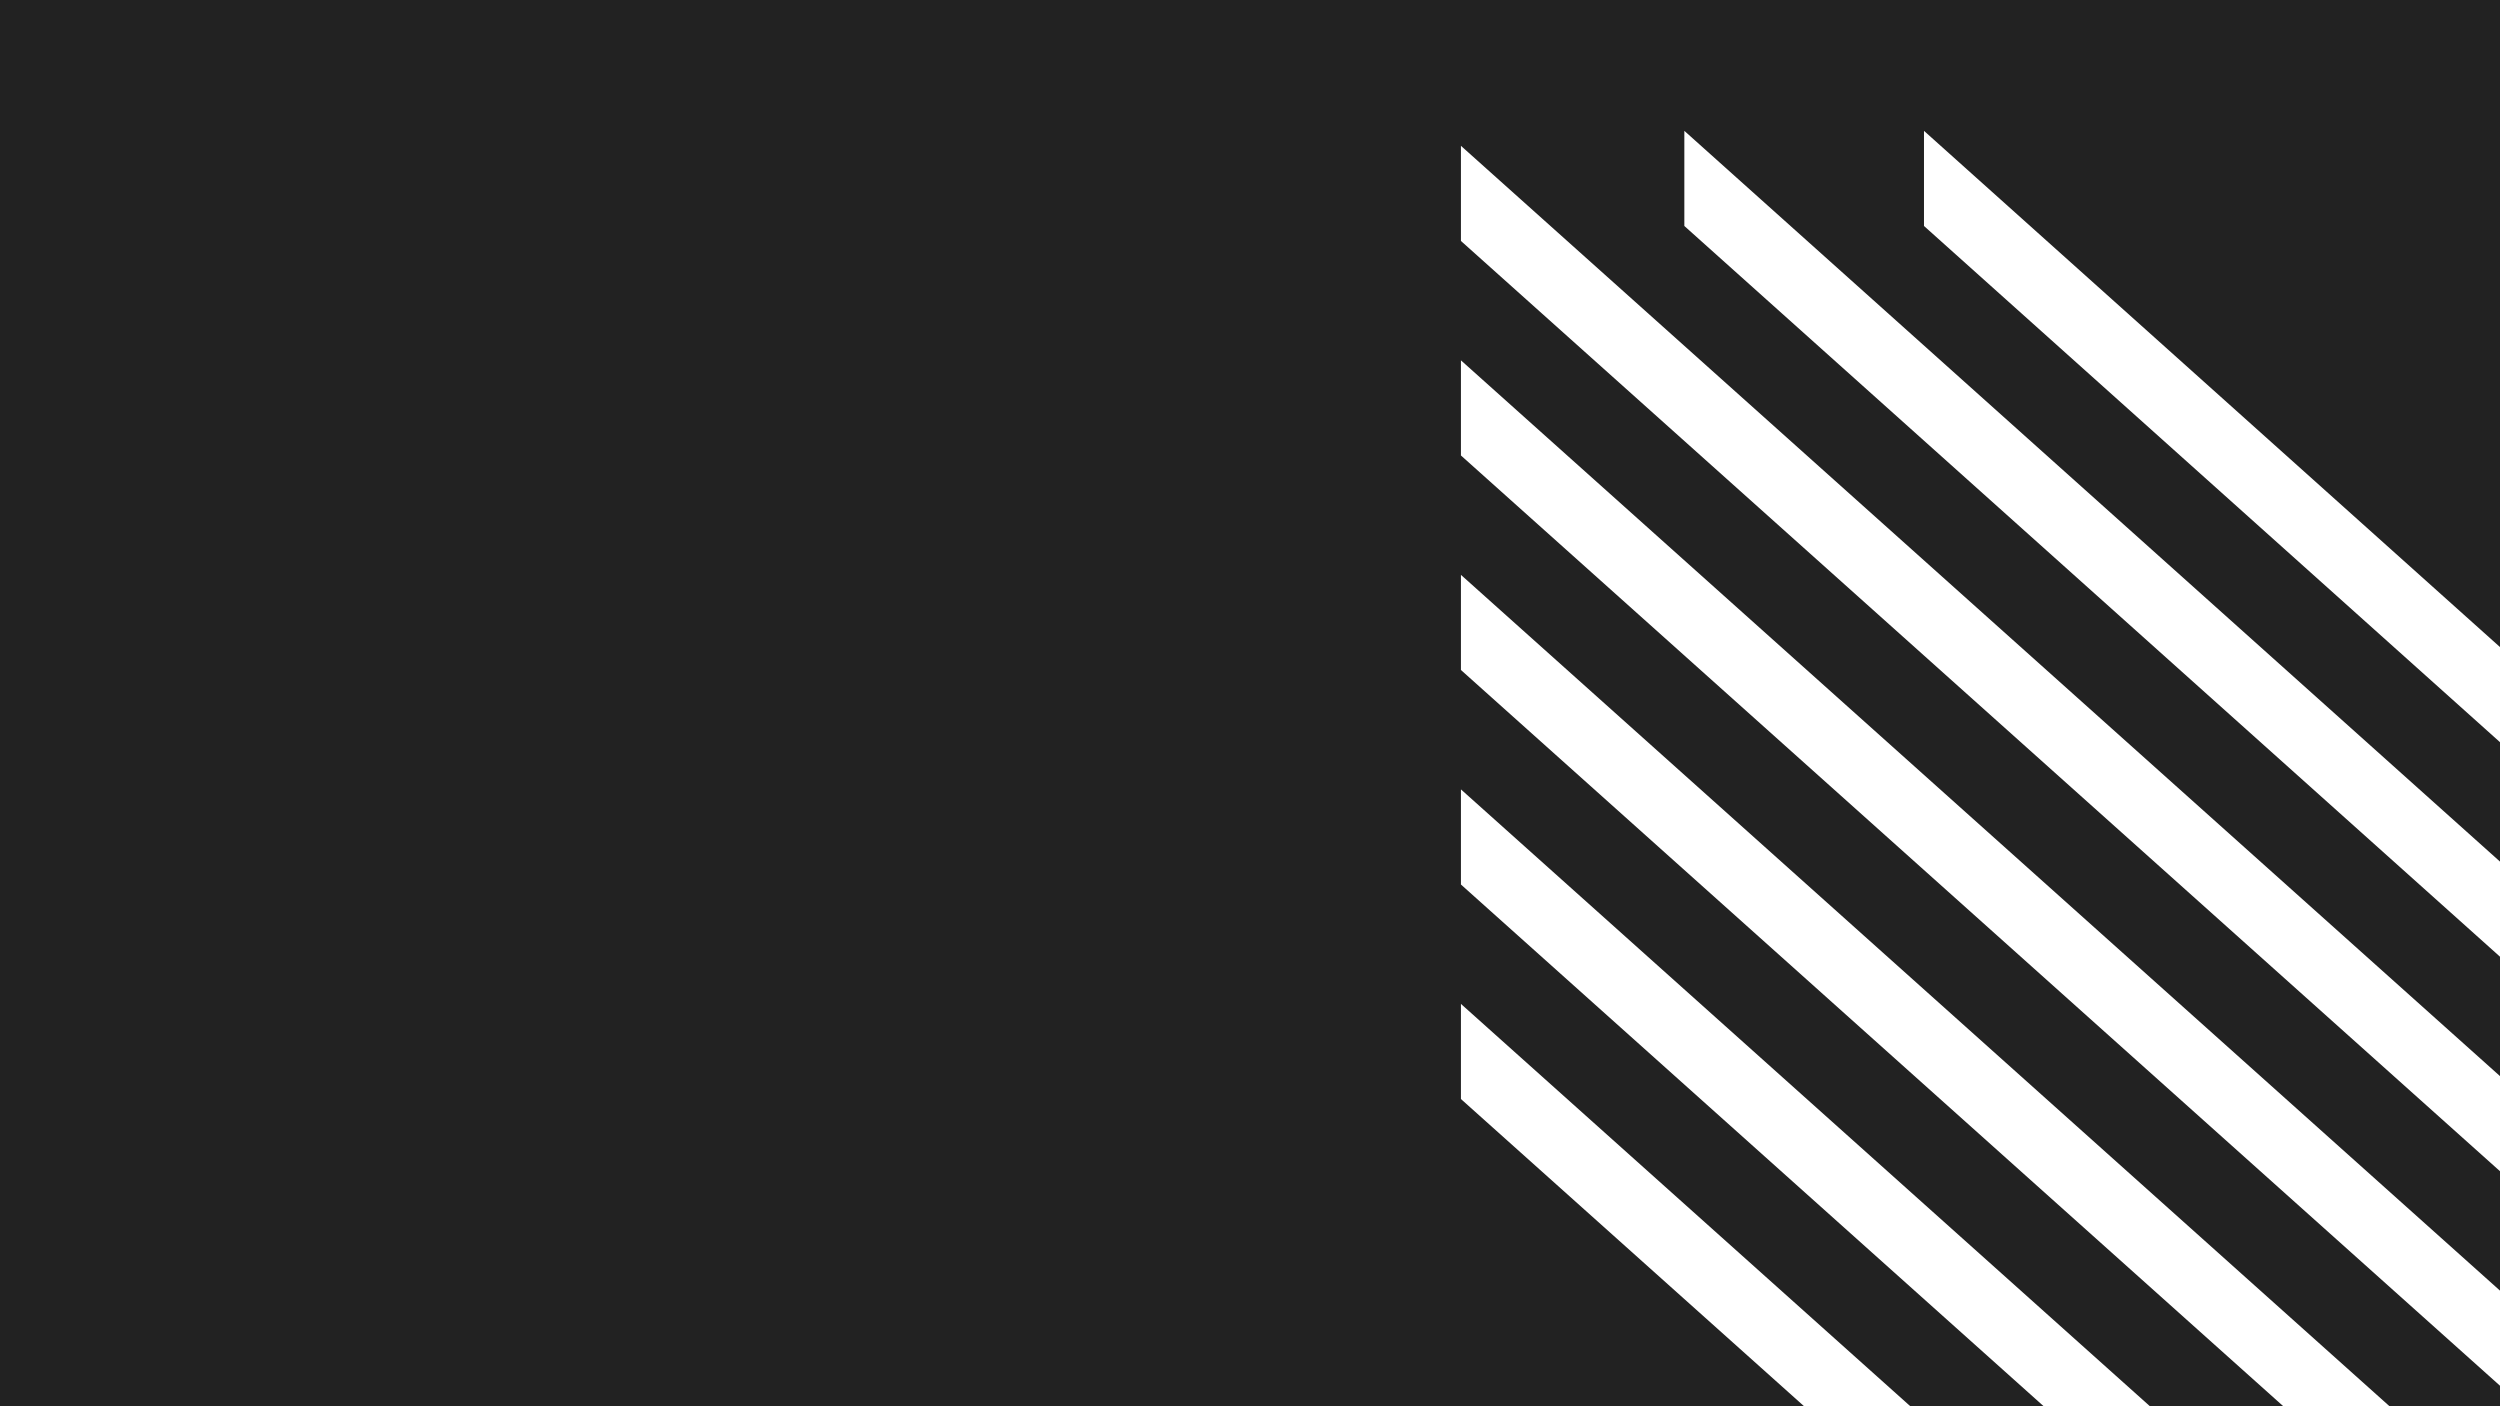 <?xml version="1.0" encoding="UTF-8"?>
<svg width="1280px" height="720px" viewBox="0 0 1280 720" version="1.1" xmlns="http://www.w3.org/2000/svg" xmlns:xlink="http://www.w3.org/1999/xlink">
  <g id="diagonalBars" stroke="none" stroke-width="1" fill="none" fill-rule="evenodd">
    <rect id="bg" fill="#222222" x="0" y="0" width="1280" height="720"></rect>
    <g id="pattern" transform="translate(748, 67)" fill="#FFFFFF" fill-rule="nonzero">
      <g id="diagonalBars">
        <polygon id="s07" points="0 495.704 532 972 532 923.305 0 447"></polygon>
        <polygon id="s06" points="0 385.871 532 862.167 532 813.472 0 337.167"></polygon>
        <polygon id="s05" points="0 276.037 532 752.333 532 703.639 0 227.333"></polygon>
        <polygon id="s04" points="0 166.204 532 642.5 532 593.805 0 117.5"></polygon>
        <polygon id="s03" points="0 56.371 532 532.667 532 483.972 0 7.667"></polygon>
        <polygon id="s02" points="114.383 48.704 532 422.833 532 374.139 114.383 0"></polygon>
        <polygon id="s01" points="237.084 48.704 532 313 532 264.305 237.084 0"></polygon>
      </g>
    </g>
  </g>
</svg>